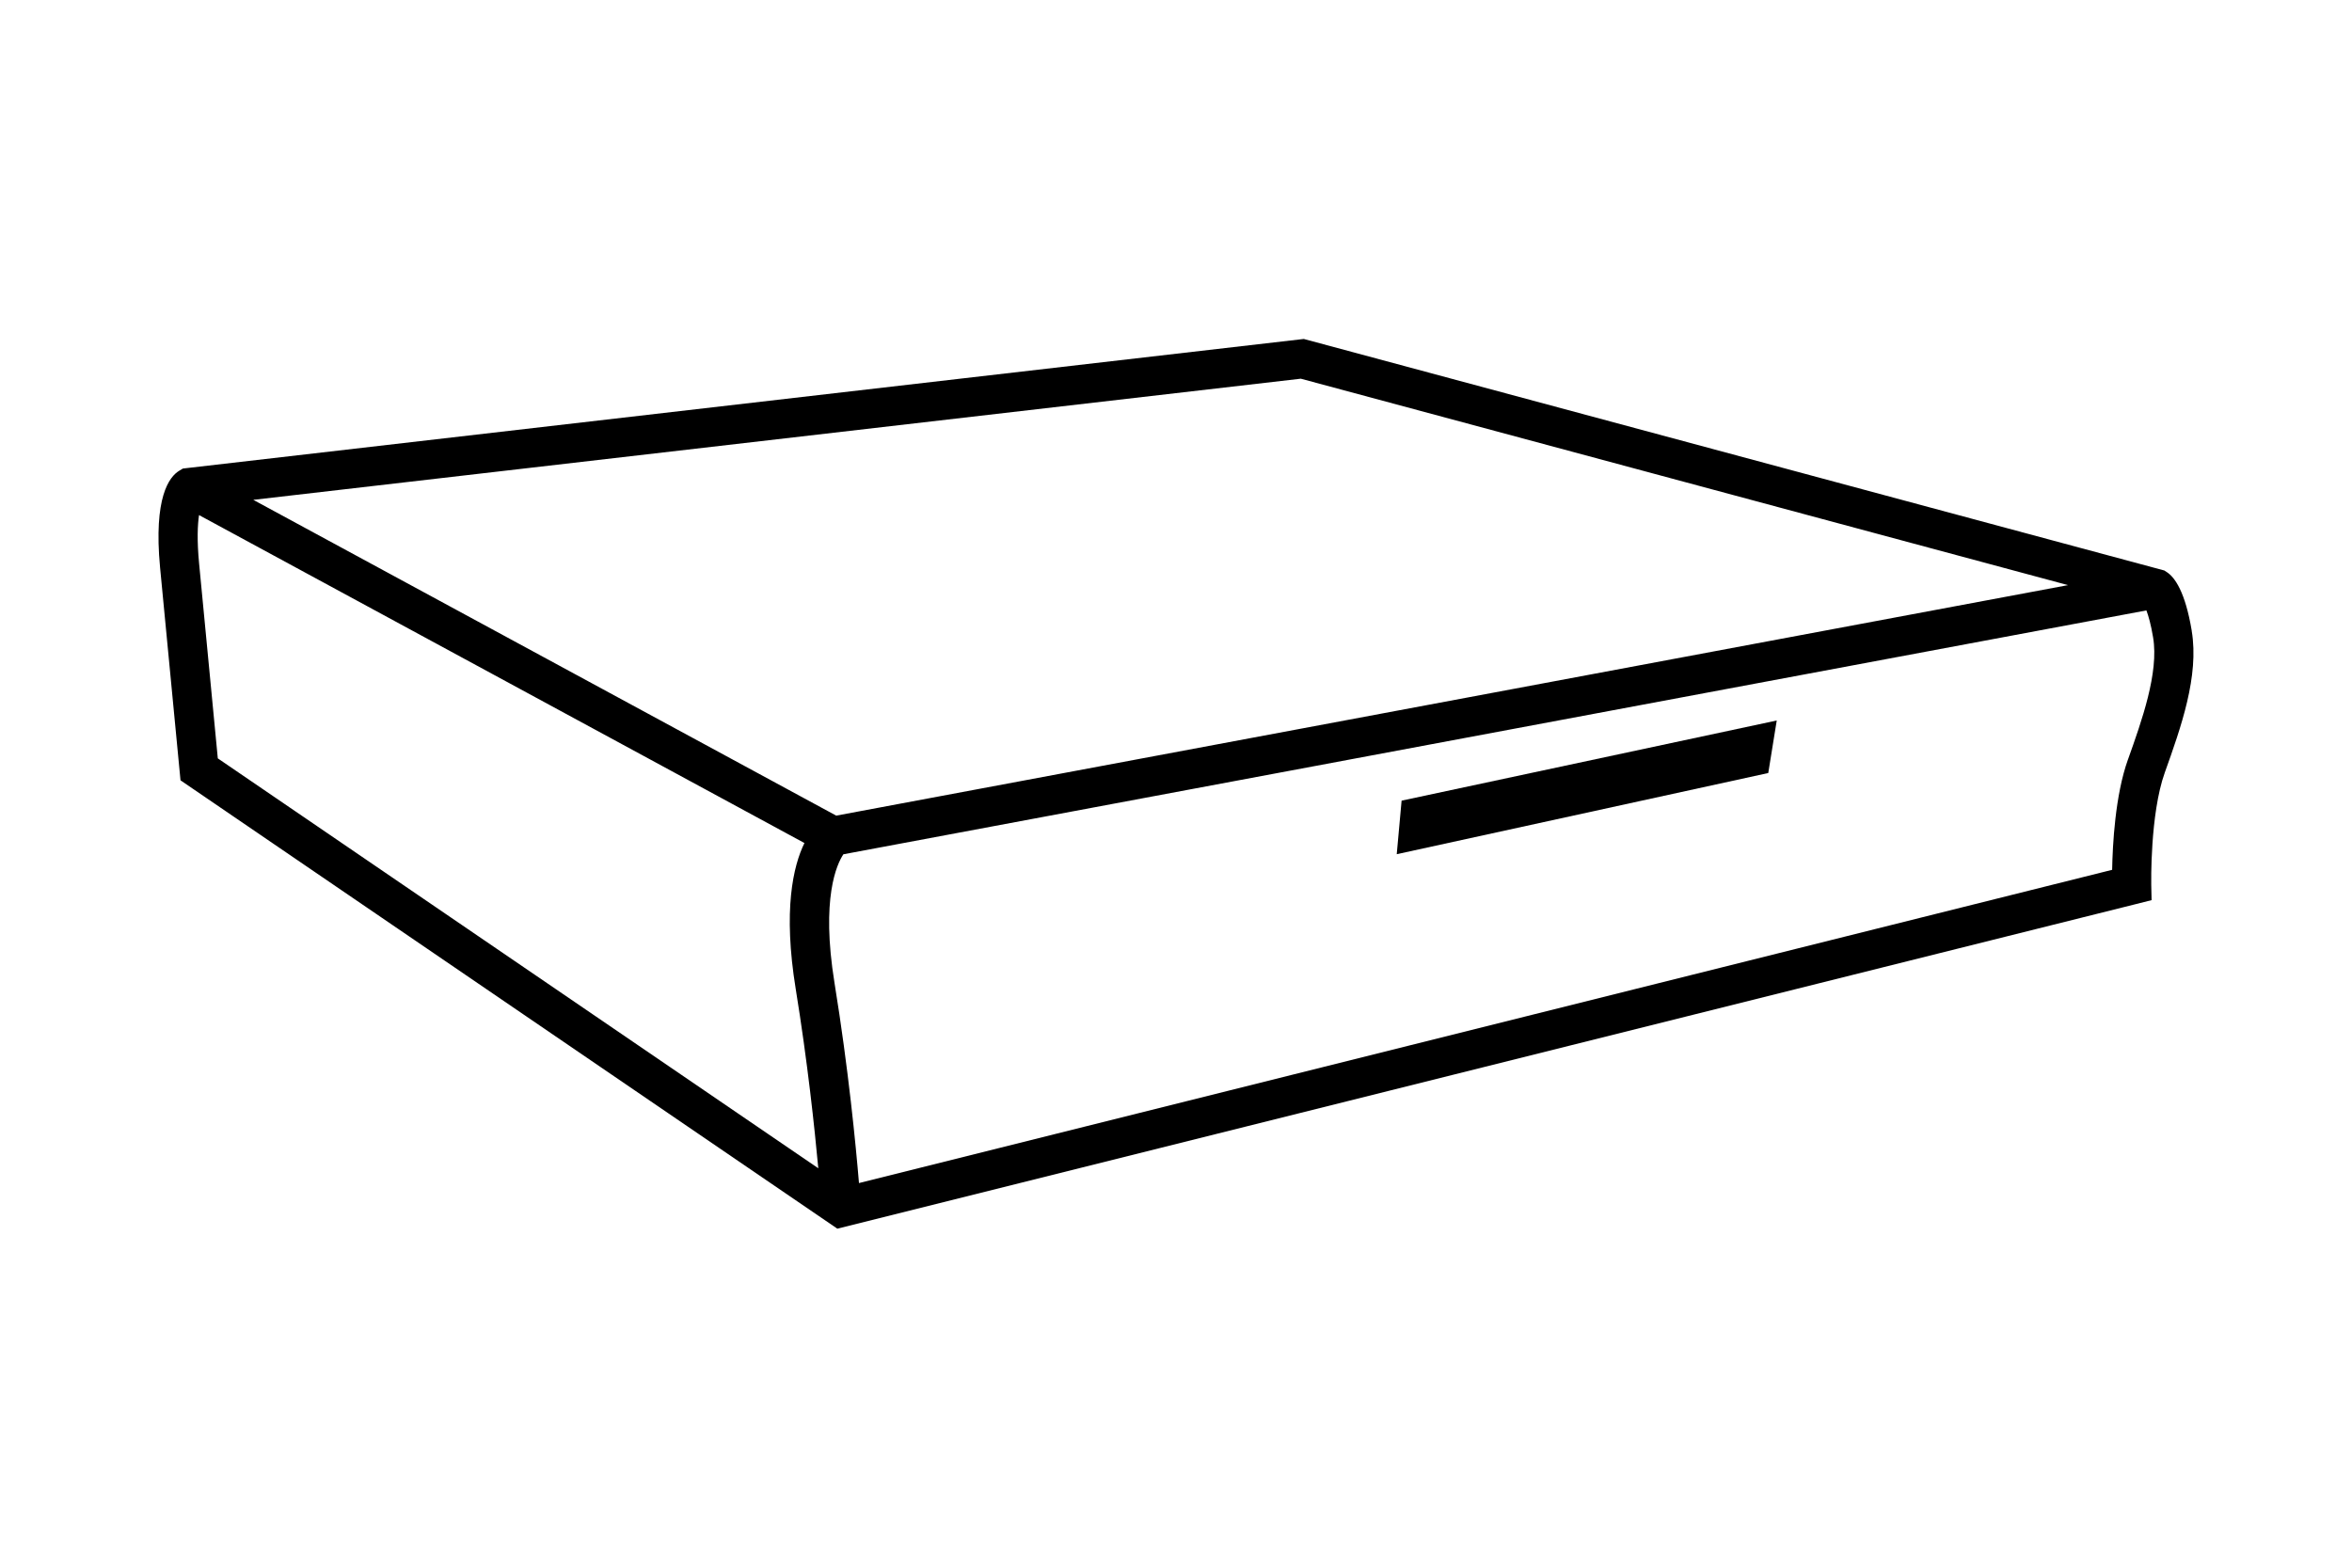<?xml version="1.0" encoding="UTF-8"?><svg id="Layer_1" xmlns="http://www.w3.org/2000/svg" viewBox="0 0 480 320"><defs><style>.cls-1{fill:#000;}</style></defs><path class="cls-1" d="M447.3,128.79c-1.33-8.01-3.48-10.94-5.05-11.98l-.55-.36-175.62-47.26L38.19,95.54l-.86,.1-.74,.44c-2.05,1.23-5.28,5.43-3.92,19.77,1.33,13.97,3.99,41.57,3.99,41.57l.18,1.86,134.05,91.52,265.11-66.28,3.1-.78-.07-3.19c0-.14-.27-14.35,2.76-22.84,3.3-9.24,7.04-19.71,5.5-28.94Zm-25.27-9.35l-251.37,47.05L51.69,102.03l213.78-24.73,156.55,42.13Zm-381.39-4.33c-.47-4.91-.31-8.04-.02-9.97l123.55,66.94c-2.3,4.72-4.4,13.67-1.77,29.84,2.41,14.85,3.84,28.33,4.6,36.55L44.45,154.8c-.62-6.43-2.69-27.92-3.81-39.7Zm393.63,39.94c-2.6,7.27-3.13,17.38-3.22,22.5l-255.75,63.94c-.63-7.57-2.14-23.27-4.99-40.83-2.81-17.34,.49-24.3,1.81-26.28l265.92-49.78c.41,1.08,.92,2.82,1.37,5.53,1.2,7.18-2.32,17.02-5.14,24.93Z"/><polygon class="cls-1" points="362.6 147.07 286.04 163.43 285.05 174.36 360.87 157.79 362.6 147.07"/></svg>